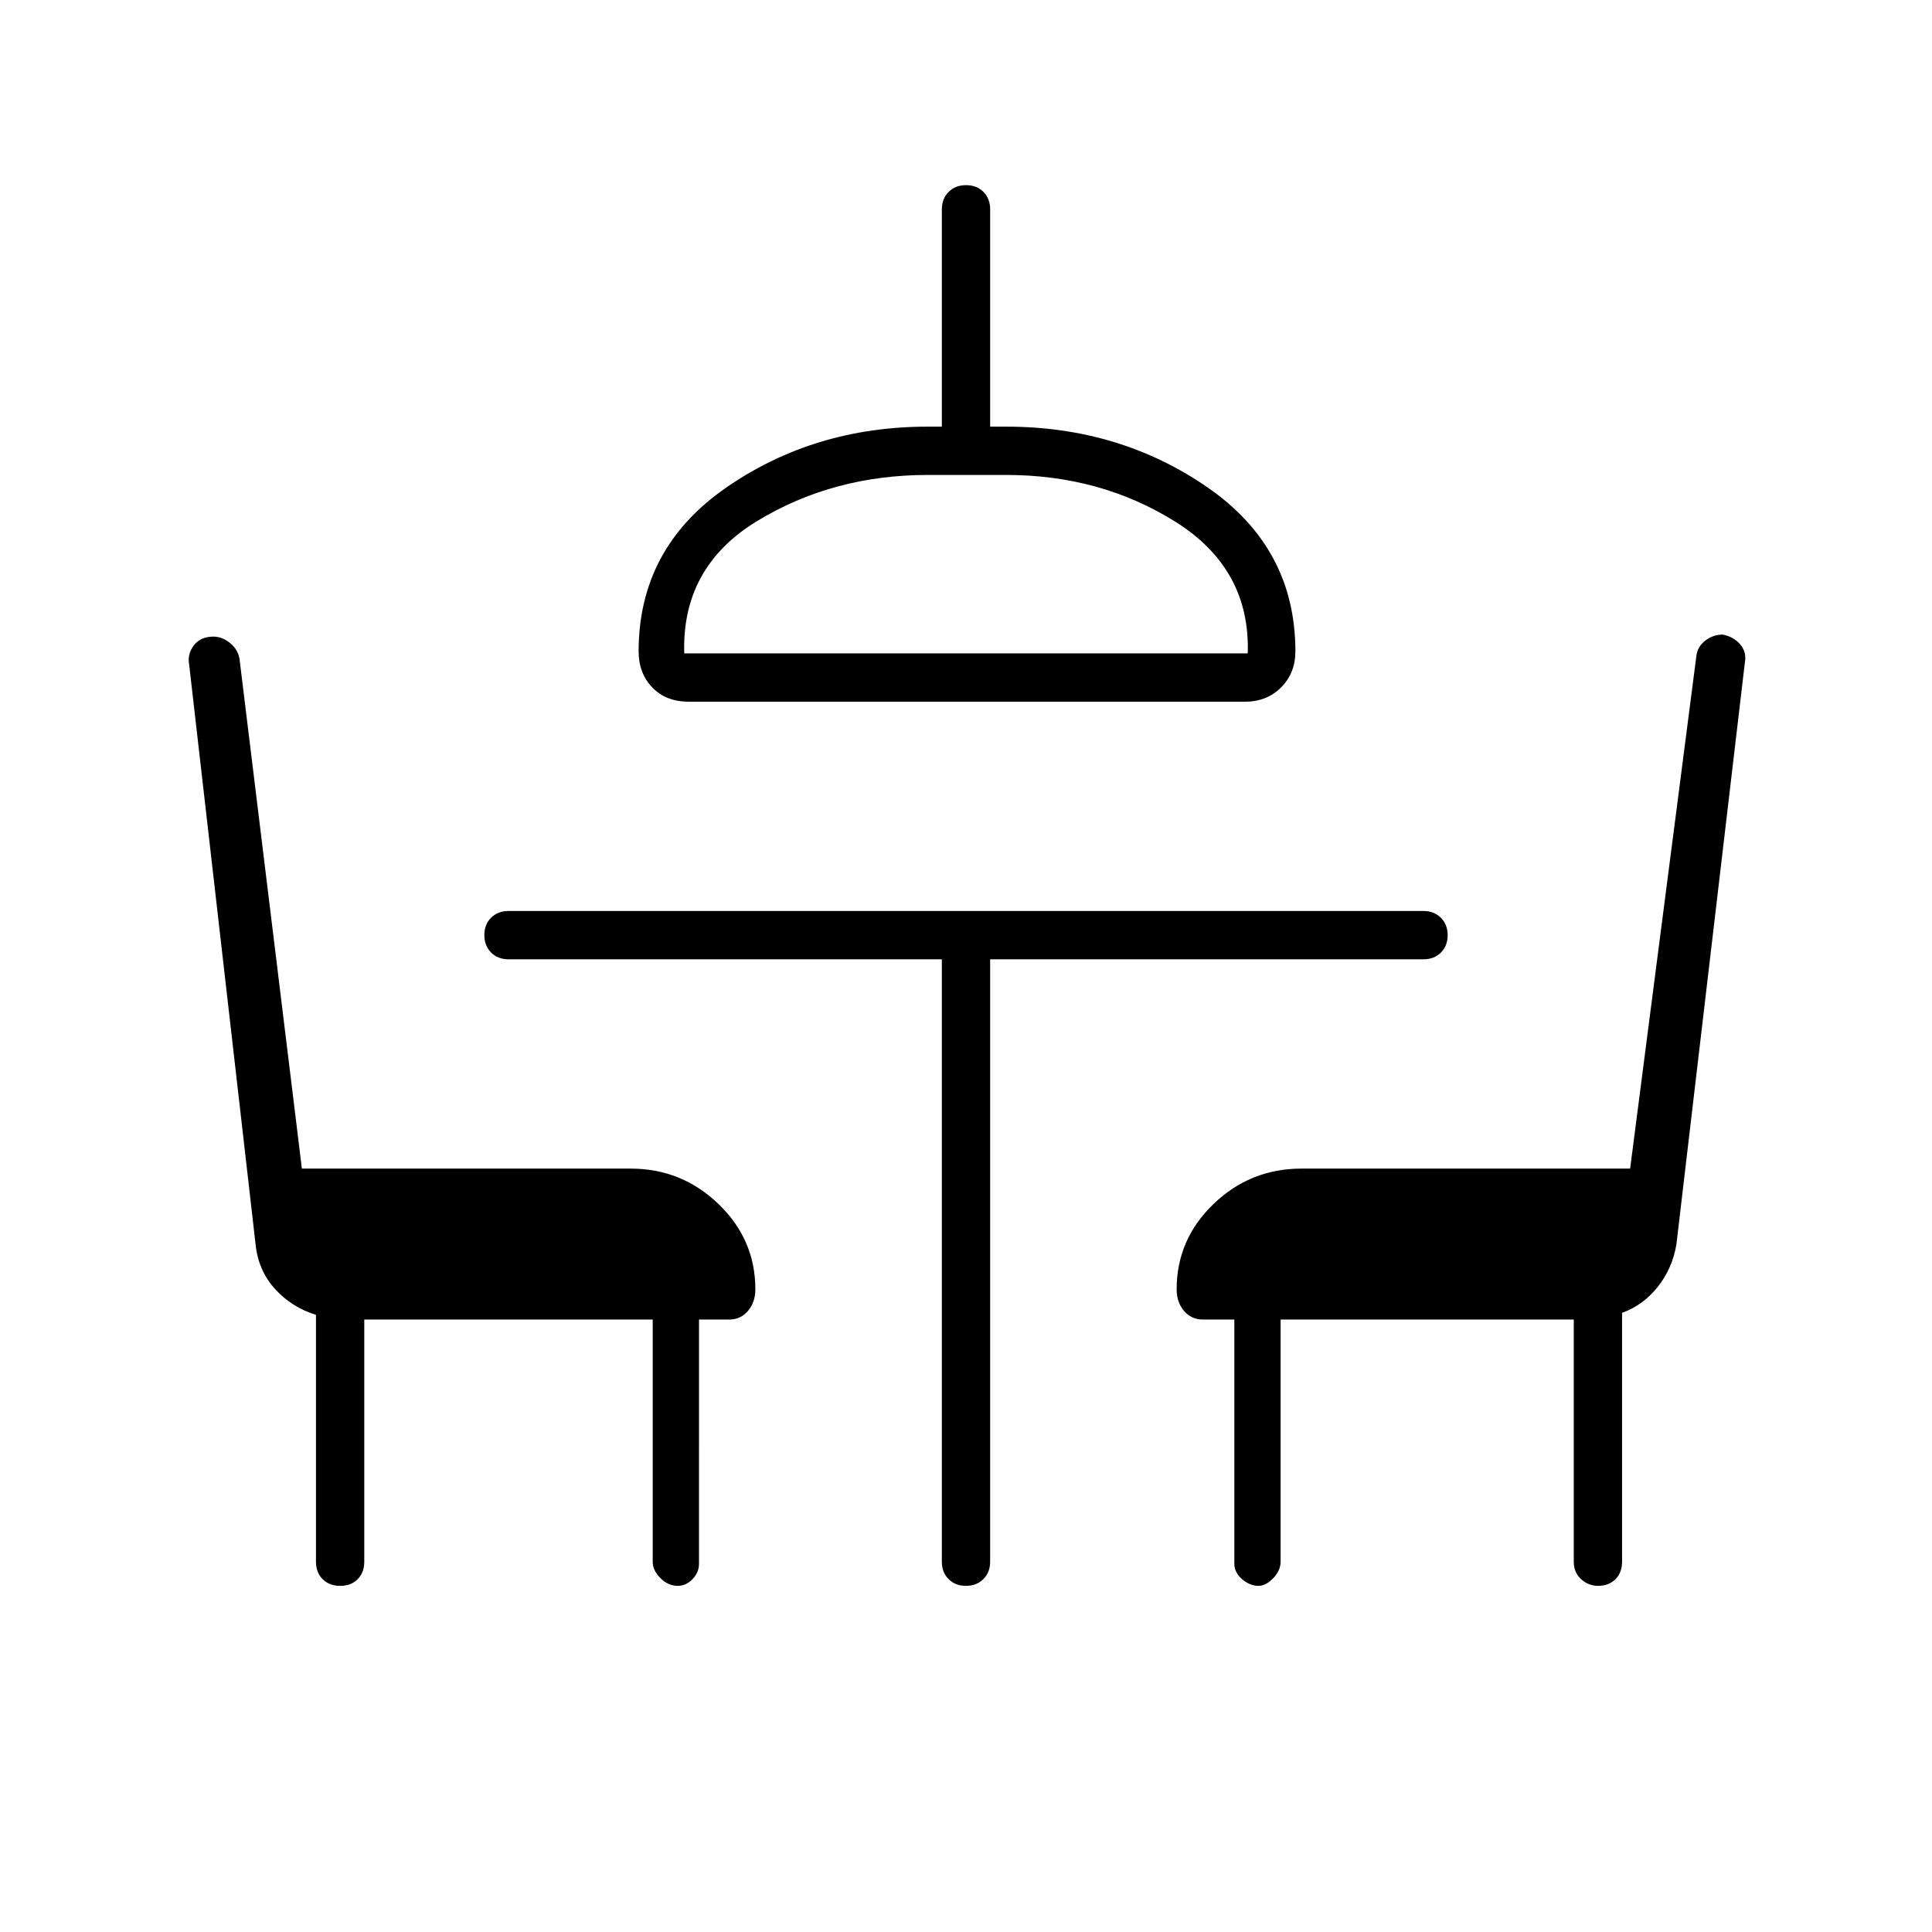 <svg xmlns="http://www.w3.org/2000/svg" height="40" viewBox="0 -960 960 960" width="40"><path d="M181-304.33V-184q0 5.4-3.29 8.7-3.28 3.3-8.66 3.3-5.38 0-8.72-3.3-3.33-3.3-3.33-8.7v-122.67q-12-3.66-20.33-12.83-8.34-9.17-9.67-22.17l-33-288q-1-5.33 2.33-9.66 3.34-4.34 9.67-4.34 4.33 0 8.25 3.13 3.92 3.12 4.75 7.87l31 253.34h163.33q25.42 0 43.71 17.62 18.29 17.63 18.29 42.38 0 6.37-3.64 10.68-3.65 4.32-9.36 4.32h-15V-183q0 4.33-3.22 7.67-3.23 3.33-7.33 3.33-4.78 0-8.61-3.83-3.84-3.84-3.84-8.17v-120.33H181Zm161.33-307q-11.47 0-18.23-7.1-6.77-7.1-6.77-17.9 0-51.34 43.67-81.5Q404.67-748 461-748h7v-108q0-5.28 3.37-8.64 3.37-3.36 8.67-3.36 5.29 0 8.63 3.36Q492-861.28 492-856v108h8q56.33 0 100 30.17 43.67 30.16 43.67 81.5 0 10.8-7.1 17.9-7.1 7.1-17.9 7.1H342.33Zm-2.33-24h280q1.33-42-35.83-65.34Q547-724 500-724h-39q-47 0-84.67 22.83-37.66 22.84-36.33 65.84ZM794.05-172q-4.72 0-8.38-3.3-3.67-3.3-3.67-8.7v-120.33H636.33V-184q0 4.33-3.66 8.17Q629-172 625.33-172q-4.33 0-8.16-3.33-3.84-3.34-3.84-7.67v-121.33h-15.66q-5.71 0-9.36-4.32-3.64-4.31-3.64-10.68 0-24.75 18.29-42.38 18.29-17.62 43.71-17.62H810l33-255.34q.75-4.33 4.54-7.16 3.79-2.84 8.46-2.84 5.33 1 8.67 4.84Q868-636 867-630.67l-34 289q-2 12-9.33 21.17-7.34 9.17-17.67 12.83V-184q0 5.4-3.29 8.7-3.28 3.3-8.66 3.3ZM480-635.33Zm-12 152H252.67q-5.29 0-8.65-3.37-3.35-3.37-3.35-8.67t3.35-8.63q3.36-3.33 8.65-3.33h454.66q5.29 0 8.64 3.37 3.36 3.36 3.36 8.66 0 5.3-3.36 8.63-3.35 3.34-8.64 3.34H492V-184q0 5.28-3.37 8.64-3.37 3.36-8.67 3.36-5.29 0-8.63-3.36Q468-178.72 468-184v-299.33Z"/></svg>
